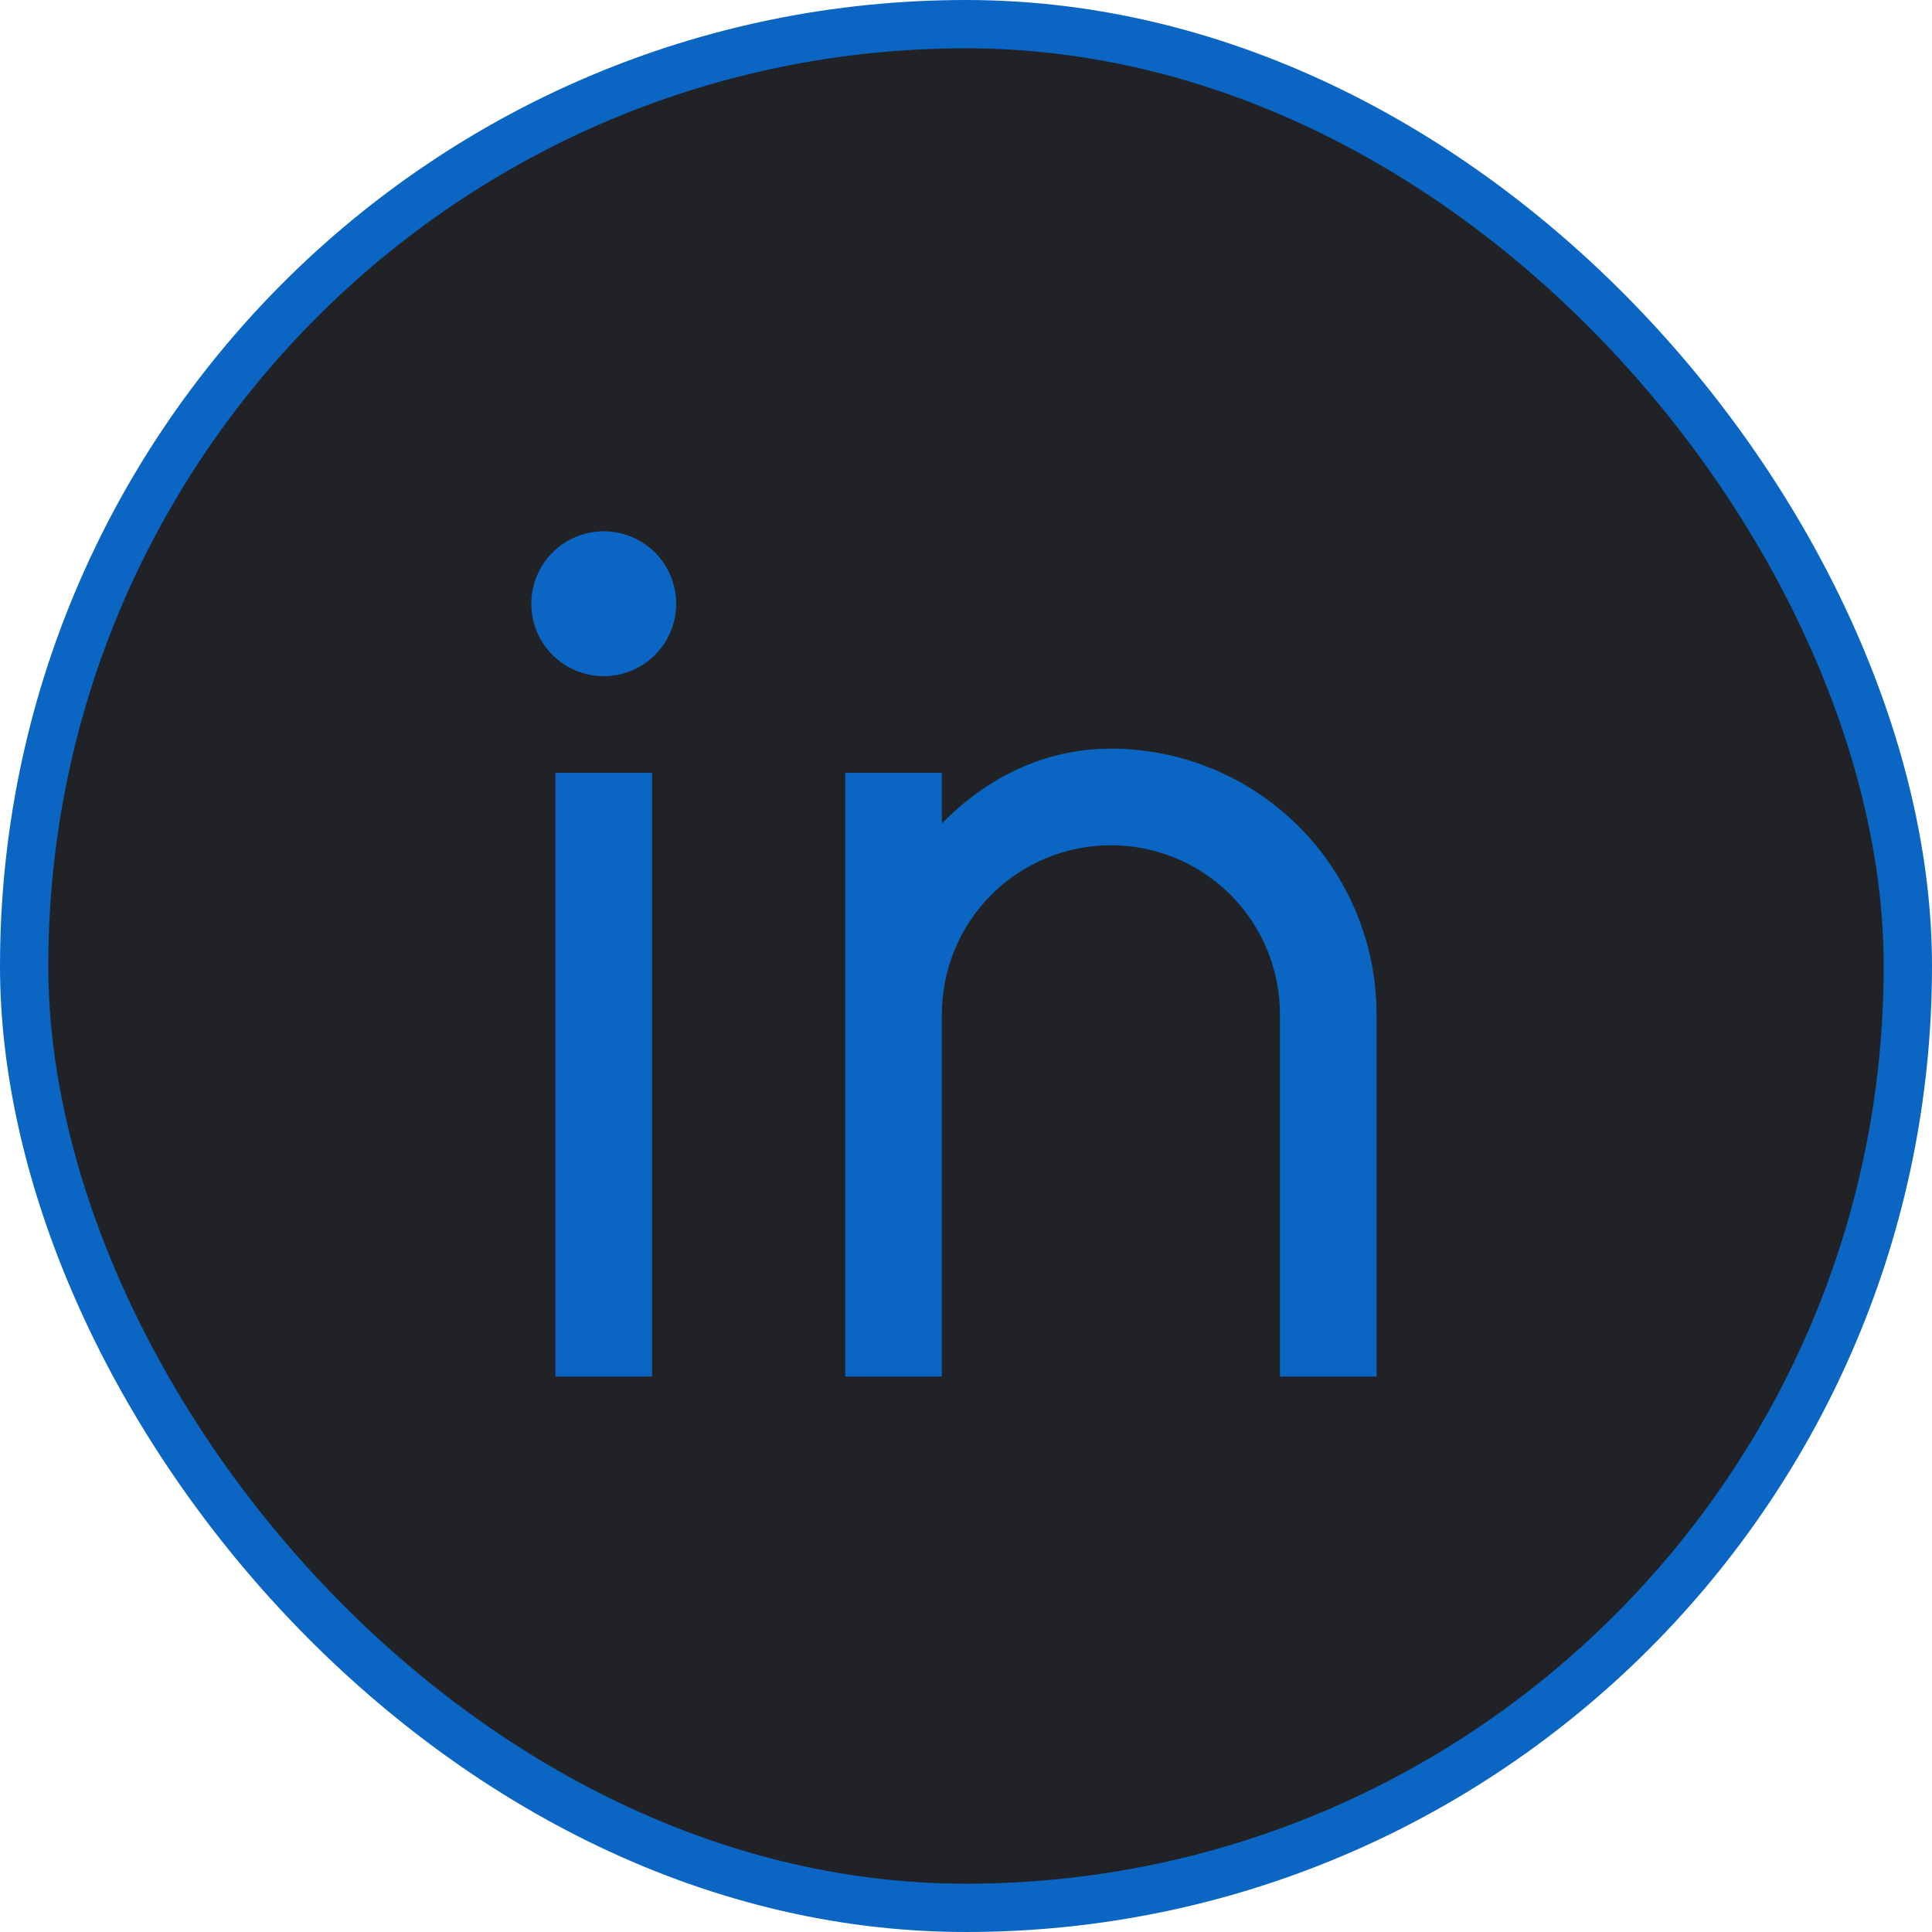 <svg width="40" height="40" viewBox="0 0 40 40" fill="none" xmlns="http://www.w3.org/2000/svg">
<rect x="0.5" y="0.5" width="39" height="39" rx="19.5" fill="#202226"/>
<rect x="0.5" y="0.5" width="39" height="39" rx="19.5" stroke="#0A66C2"/>
<path d="M19.5 17.05C20.417 16.113 21.611 15.5 23 15.5C24.459 15.5 25.858 16.079 26.889 17.111C27.921 18.142 28.5 19.541 28.5 21V28.5H26.5V21C26.5 20.072 26.131 19.181 25.475 18.525C24.819 17.869 23.928 17.5 23 17.5C22.072 17.5 21.181 17.869 20.525 18.525C19.869 19.181 19.5 20.072 19.5 21V28.5H17.5V16H19.5V17.05ZM12.5 14C12.102 14 11.721 13.842 11.439 13.561C11.158 13.279 11 12.898 11 12.5C11 12.102 11.158 11.721 11.439 11.439C11.721 11.158 12.102 11 12.5 11C12.898 11 13.279 11.158 13.561 11.439C13.842 11.721 14 12.102 14 12.5C14 12.898 13.842 13.279 13.561 13.561C13.279 13.842 12.898 14 12.5 14ZM11.5 16H13.5V28.5H11.5V16Z" fill="#0A66C2"/>
</svg>
